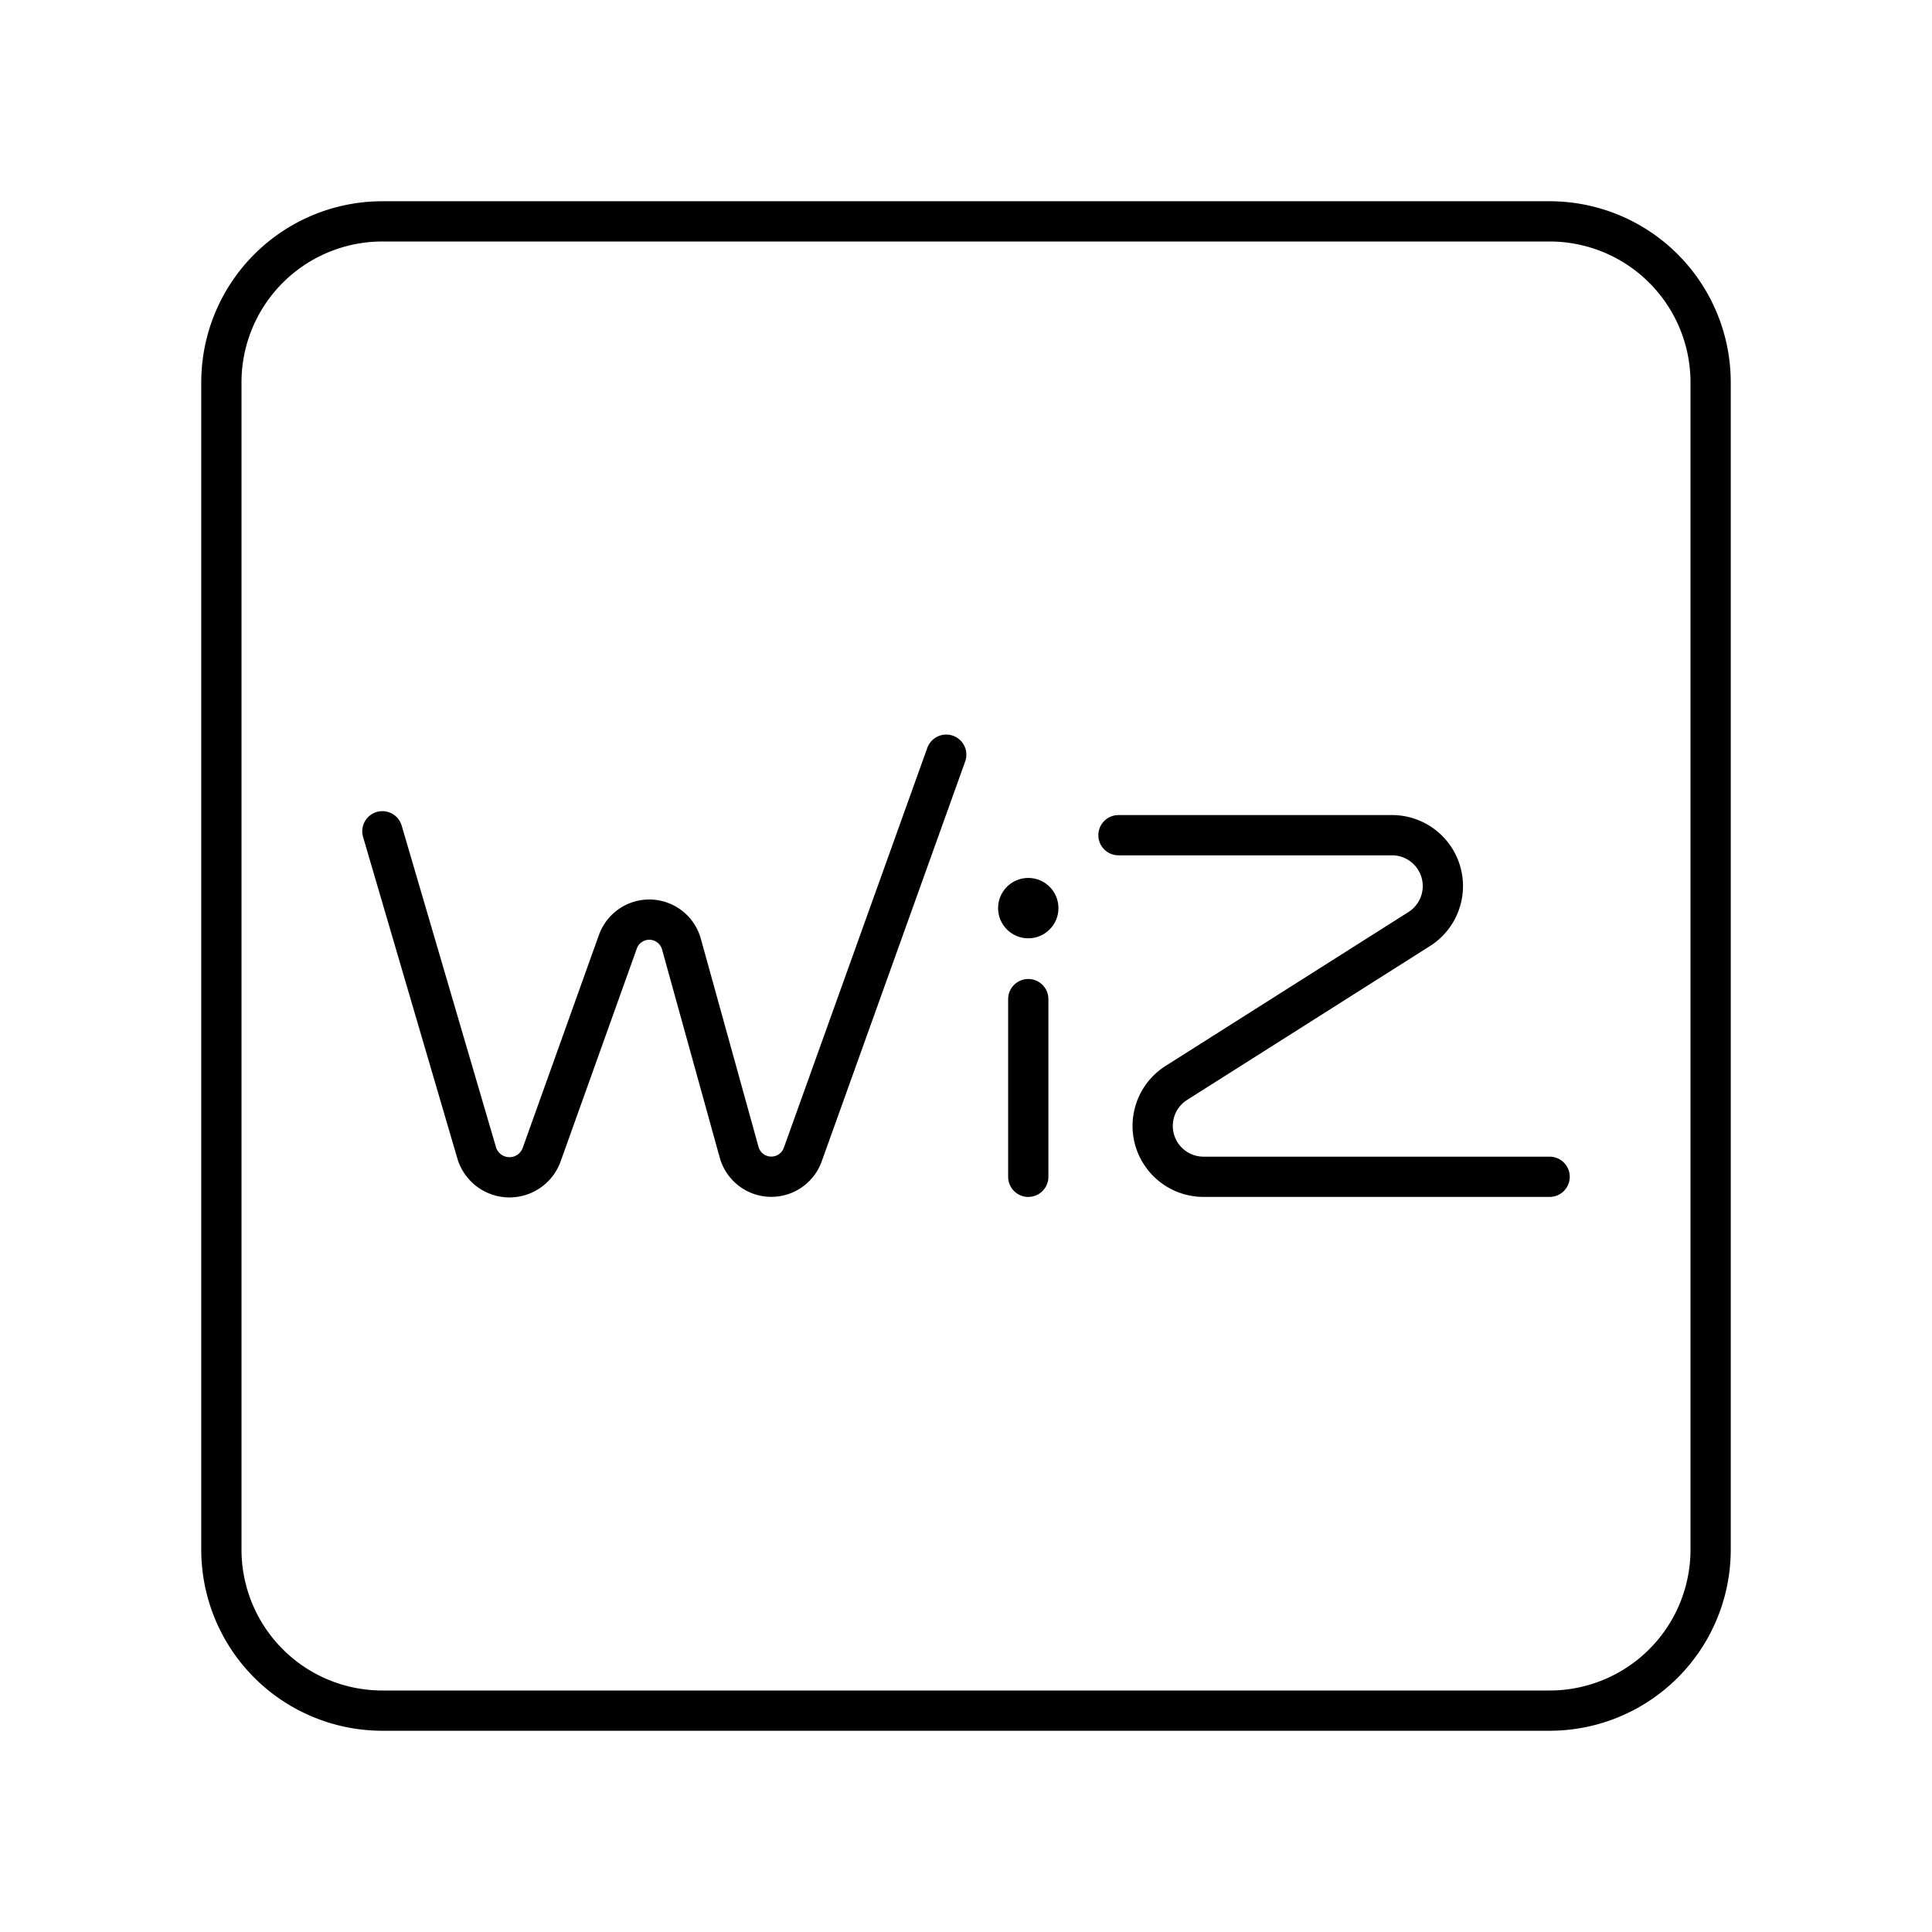 <svg xmlns="http://www.w3.org/2000/svg" xmlns:xlink="http://www.w3.org/1999/xlink" width="48" height="48" viewBox="0 0 48 48"><path fill="none" stroke="currentColor" stroke-linecap="round" stroke-linejoin="round" d="m9.5 20.653l2.342 7.986a.85.85 0 0 0 1.616.047l1.893-5.289a.829.829 0 0 1 1.579.058l1.434 5.174a.83.83 0 0 0 1.58.058l3.565-9.937m2.038 10.487v-4.414m2.241-4.073h6.799a1.264 1.264 0 0 1 .676 2.33l-6.037 3.825a1.264 1.264 0 0 0 .677 2.332H38.5"/><circle cx="25.547" cy="22.562" r=".75" fill="currentColor"/><path fill="none" stroke="currentColor" stroke-linecap="round" stroke-linejoin="round" d="M38.5 5.5h-29a4 4 0 0 0-4 4v29a4 4 0 0 0 4 4h29a4 4 0 0 0 4-4v-29a4 4 0 0 0-4-4"/></svg>